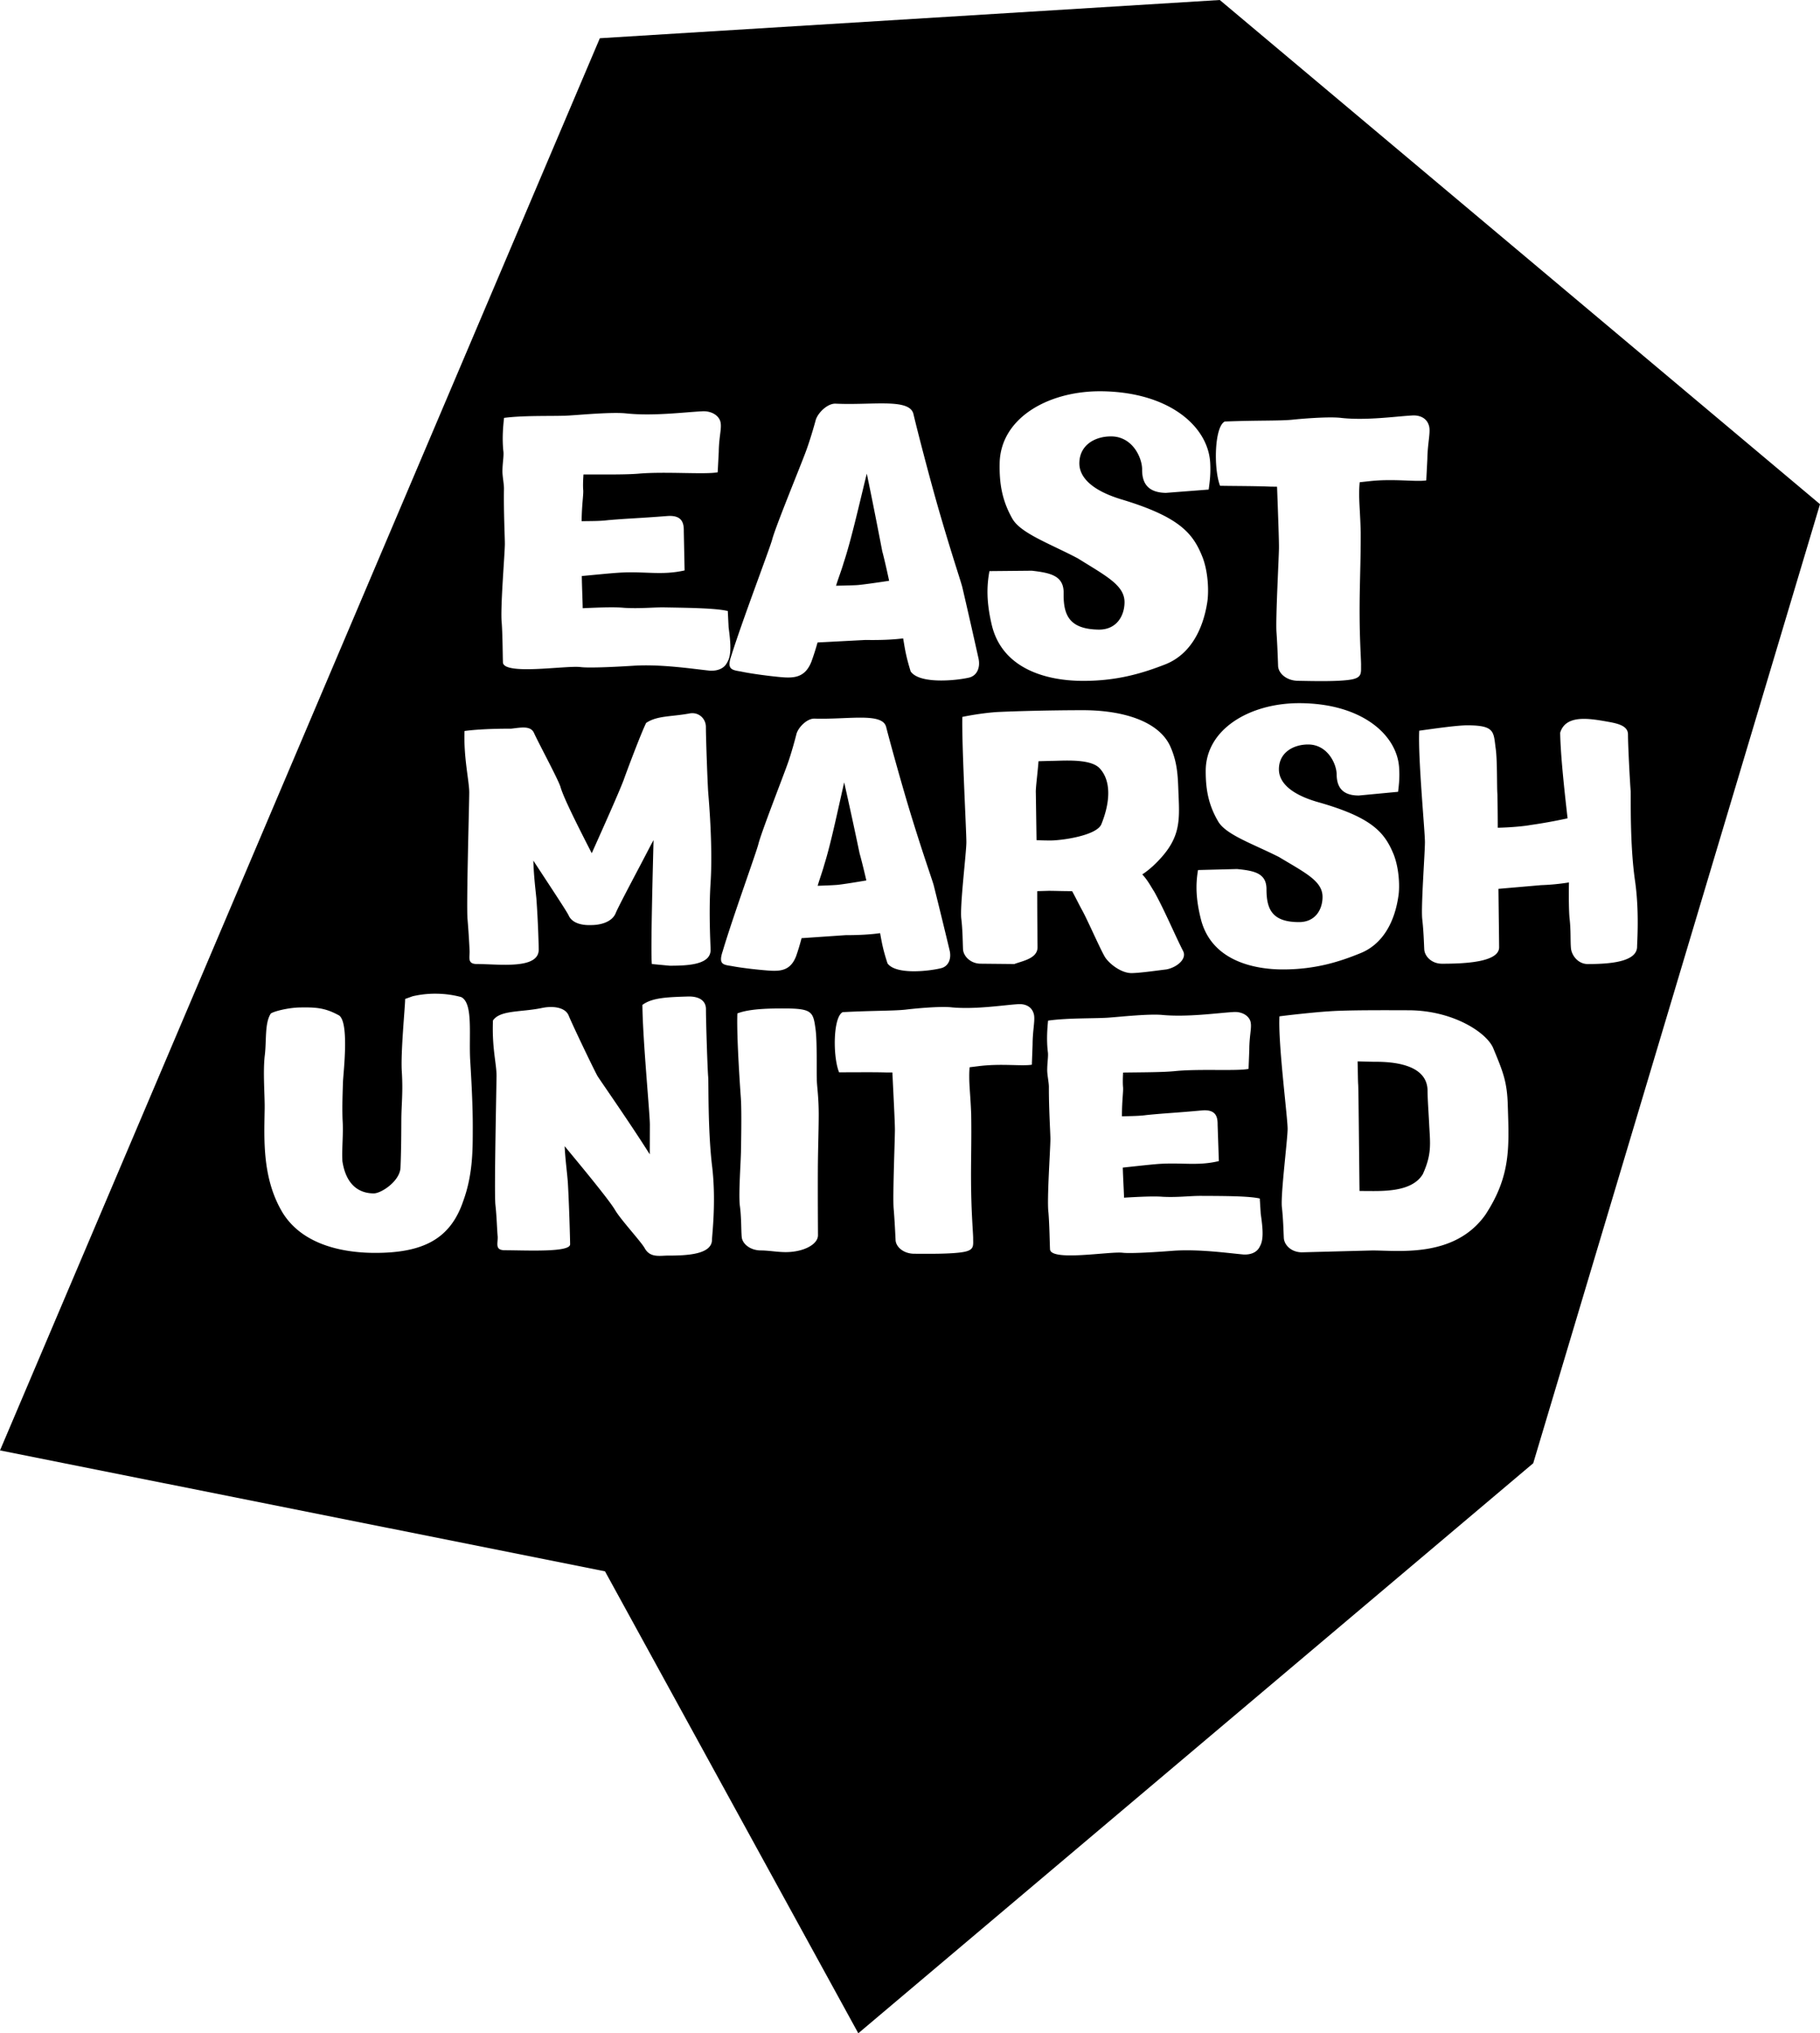 <svg xmlns="http://www.w3.org/2000/svg" width="831.89" height="929.18" viewBox="0 0 220.104 245.846"><path d="M147.516 0L72.543 4.622 0 175.372l73.165 14.617 30.634 55.857 81.624-68.924 34.681-115.96L147.516 0zM132.73 47.31c.199-.003.399-.003.6 0 8.13.135 12.79 4.28 13.027 8.66.069 1.238-.037 2.164-.185 3.223l-5.178.4c-2.164-.038-2.897-1.154-2.87-2.877-.022-1.415-1.173-3.91-3.692-3.95-1.945-.032-3.863.997-3.9 3.207-.026 1.635 1.36 3.25 4.966 4.37 7.213 2.154 8.816 4.17 9.962 7.107.72 1.958.722 4.345.53 5.445-.549 3.395-2.144 6.332-5.168 7.475-2.625 1.016-5.824 2.024-10.2 1.952-3.844-.063-9.35-1.304-10.673-6.72-.662-2.797-.63-4.696-.29-6.548l5.13-.048c2.248.26 3.878.595 3.843 2.717-.045 2.65.68 4.345 4.215 4.403 2.165.037 3.122-1.627 3.149-3.262.034-2.077-2.157-3.175-5.657-5.356-3.373-1.78-6.935-3.032-7.922-4.818-1.288-2.275-1.563-4.357-1.524-6.657.09-5.395 5.663-8.623 11.837-8.723zm-26.127 1.466c2.083 0 3.612.196 3.868 1.294.37 1.598 2.032 8.08 3.287 12.343 1.505 5.154 2.518 8.088 2.64 8.665a929.963 929.963 0 011.937 8.52c.246 1.108-.17 2.074-1.1 2.322-1.554.373-6.025.828-7.105-.738-.545-1.778-.664-2.532-.905-3.992-1.24.156-2.743.22-4.556.19l-5.797.302a32.13 32.13 0 01-.746 2.33c-.876 2.197-2.463 1.993-4.45 1.784-1.016-.106-2.956-.36-4.056-.598-1.146-.196-1.765-.25-1.162-1.963 1.4-4.443 4.543-12.655 4.92-13.976.377-1.497 3.417-8.871 4.065-10.63.463-1.23.98-2.99 1.215-3.87.28-.88 1.447-2.01 2.418-1.951 1.952.09 3.907-.03 5.527-.032zm-21.385.951c.783.033 1.56.403 1.856 1.105.297.801-.116 1.722-.15 3.8l-.13 2.473c-1.463.286-6.231-.103-9.42.153-1.592.151-4.378.104-6.81.11-.058.793-.068 1.502-.031 1.899.034.619-.16 1.632-.194 3.664l-.002.087c1.325-.02 2.254-.007 3.185-.124 2.567-.222 3.45-.209 7.17-.5 1.903-.145 2.017.963 2.004 1.89l.097 4.688c-2.75.616-4.688.097-7.829.267-1.106.069-2.611.222-4.603.41.02 1.37.087 2.74.11 3.892 2.035-.098 3.938-.156 4.996-.05 1.942.12 3.538-.074 4.908-.05 3.315.055 6.231.103 7.641.436l.1 1.99c.276 2.037.342 3.365-.158 4.196-.368.788-1.212 1.085-2.138 1.026-2.03-.211-5.866-.804-9.183-.595-1.638.106-5.356.31-6.456.16-1.765-.207-9.388 1.036-9.361-.599-.03-.884-.035-3.228-.143-4.733-.193-1.638.354-8.083.378-9.499.01-.706-.156-3.85-.108-6.72.01-.575-.196-1.55-.185-2.17.015-.97.158-1.632.127-2.252-.194-1.637-.035-3.227.068-4.154 2.702-.35 6.414-.158 8.139-.306 1.196-.07 4.826-.405 6.546-.244 3.31.365 7.165-.145 9.242-.243.11-.01.223-.011.334-.007zm85.838.504c.766.024 1.47.37 1.727 1.149.292.748-.13 2.068-.164 4.1h.001l-.133 2.607c-1.328.198-4.019-.244-6.985.105l-1.063.114a12.5 12.5 0 00-.064 1.193c-.021 1.28.132 2.612.185 4.866.013 4.51-.206 7.157-.108 11.89.053 2.167.159 3.76.15 4.157-.015.929.151 1.506-1.177 1.75-1.595.282-4.91.182-6.456.158-1.413-.024-2.37-.924-2.402-1.807-.03-.884-.09-2.61-.196-4.115-.106-1.637.278-8.704.302-10.117.013-.84-.109-4.07-.23-7.43l-.84-.013c-1.767-.074-4.02-.066-6.053-.1-.804-2.09-.677-7.173.572-7.771 3.937-.156 6.588-.066 8.138-.217 1.064-.114 4.517-.41 6.017-.21 3 .316 6.59-.198 8.448-.3.11-.01.221-.012.33-.009zm-66.231 7.038c-.9 3.654-1.902 8.102-2.786 10.74-.28.968-.65 1.89-.931 2.812 1.238-.024 2.3-.05 2.699-.087.751-.074 2.17-.273 3.72-.51-.368-1.73-.7-3.107-.826-3.55-.164-.843-1.098-5.721-1.876-9.405zm52.277 27.752c7.469 0 11.813 3.736 12.099 7.755.082 1.138 0 1.99-.122 2.963l-4.749.448c-1.99 0-2.68-1.016-2.68-2.6-.04-1.298-1.138-3.57-3.45-3.57-1.786 0-3.533.973-3.533 3.003 0 1.502 1.3 2.963 4.628 3.937 6.657 1.868 8.16 3.693 9.258 6.373.69 1.786.73 3.98.569 4.993-.447 3.125-1.868 5.845-4.63 6.943-2.395.973-5.32 1.95-9.338 1.95-3.532 0-8.607-1.056-9.906-6.01-.65-2.558-.65-4.304-.365-6.008l4.71-.121c2.07.203 3.572.486 3.572 2.436 0 2.437.69 3.98 3.937 3.98 1.99 0 2.841-1.543 2.841-3.046 0-1.907-2.03-2.88-5.278-4.83-3.128-1.583-6.414-2.681-7.348-4.303-1.217-2.072-1.502-3.98-1.502-6.09 0-5.115 5.4-8.203 11.287-8.203zm-26.146.85c4.953 0 9.257 1.38 10.596 4.426.894 2.03.894 3.736.974 5.765.161 3.493.203 5.562-3.085 8.647-.405.365-.852.73-1.3 1.016.65.69 1.017 1.42 1.46 2.111 1.26 2.273 2.478 5.197 3.494 7.186.45.934-.77 1.948-2.027 2.191-1.34.161-2.963.405-4.14.447-1.3.04-2.72-1.095-3.25-1.868-.526-.812-2.11-4.466-2.802-5.725-.447-.813-.812-1.583-1.217-2.315-1.138 0-2.111-.04-2.842-.04l-1.38.04c0 3.37.039 6.252.039 6.78 0 1.382-1.868 1.665-2.802 2.03l-4.06-.04c-1.26 0-2.11-.933-2.149-1.746-.04-.772-.04-2.273-.204-3.654-.204-1.502.608-7.998.608-9.297 0-1.381-.57-11.896-.487-15.142 1.582-.326 3.41-.57 4.628-.609 1.786-.082 5.969-.203 9.946-.203zm-47.204.36c.933.014 1.616.777 1.616 1.666 0 1.34.204 6.983.283 7.959.042.57.57 6.337.286 10.843-.244 3.693 0 7.633 0 8.16 0 1.785-2.72 1.907-4.953 1.907l-2.15-.204c-.163-1.339.12-11.692.202-14.98-.365.65-.73 1.38-1.137 2.15-.651 1.26-3.128 5.888-3.45 6.7-.405.973-1.665 1.42-2.964 1.42-.974.04-2.273-.16-2.72-1.177-.243-.526-2.68-4.18-4.262-6.617.04 1.746.243 3.328.365 4.588.204 2.72.283 5.765.283 6.17 0 2.437-4.831 1.746-7.47 1.746-1.216 0-.851-.812-.893-1.624a104.09 104.09 0 00-.244-3.776c-.16-1.503.204-14.047.204-15.346 0-1.38-.69-4.18-.57-7.43 1.504-.203 3.533-.282 5.645-.282 1.137-.122 2.354-.405 2.76.526.568 1.26 2.923 5.6 3.206 6.535.365 1.3 2.15 4.832 3.775 7.999 1.382-3.085 3.29-7.348 3.858-8.85.326-.935 2.11-5.684 2.72-6.904 1.339-.894 2.963-.73 5.196-1.137.142-.03.28-.044.414-.042zm20.465.541c1.593.015 2.73.239 2.952 1.133.366 1.46 1.99 7.39 3.207 11.287 1.46 4.71 2.437 7.39 2.56 7.917a800.08 800.08 0 011.906 7.794c.244 1.01-.124 1.905-.976 2.149-1.42.365-5.522.852-6.535-.57-.527-1.624-.651-2.314-.894-3.653-1.138.161-2.517.243-4.18.243l-5.319.365a28.424 28.424 0 01-.65 2.152c-.773 2.029-2.234 1.867-4.06 1.703-.934-.082-2.72-.283-3.735-.486-1.056-.162-1.625-.204-1.096-1.786 1.217-4.1 3.98-11.692 4.305-12.91.325-1.38 3.003-8.201 3.572-9.823.405-1.138.852-2.76 1.055-3.572.244-.812 1.3-1.868 2.194-1.826 2.05.06 4.1-.132 5.694-.117zm87.26.148c1.01-.012 2.137.197 3.132.374 1.095.204 2.273.487 2.273 1.503 0 1.339.243 5.887.325 6.86.04.57-.122 6.374.527 10.84.534 3.694.25 7.427.25 7.956 0 1.908-3.49 2.112-5.968 2.112-1.177 0-1.95-1.056-2.03-1.908-.081-.812 0-2.15-.16-3.532-.083-.69-.122-2.516-.083-4.426a26.895 26.895 0 01-3.37.325l-5.157.447c.04 3.493.082 6.535.082 7.064 0 1.826-4.223 1.99-6.903 1.99-1.3 0-2.112-.934-2.151-1.746-.04-.773-.082-2.273-.244-3.654-.161-1.503.326-7.998.326-9.297 0-1.382-.852-10.232-.69-13.478 1.502-.204 4.505-.65 5.804-.65 3.41 0 3.167.814 3.45 2.843.204 1.543.122 4.628.204 5.522 0 .283.04 1.868.04 4.019 1.746-.04 3.289-.204 3.937-.326a62.676 62.676 0 004.506-.812c-.326-2.88-.852-7.51-.895-10.353.388-1.278 1.496-1.658 2.795-1.673zm-62.268 5.04c-.845-.005-1.624.04-2.11.04l-1.504.041c-.122 1.582-.365 3.288-.325 3.857l.084 5.686c.813.04 1.46.04 1.704.04 1.3 0 5.522-.569 6.13-1.95 1.138-2.802 1.178-5.358-.243-6.821-.736-.736-2.328-.885-3.736-.893zm-27.117 2.64c-.772 3.37-1.624 7.469-2.394 9.905-.244.894-.57 1.746-.813 2.598 1.138-.04 2.112-.082 2.477-.121.69-.08 1.99-.283 3.41-.527-.365-1.582-.69-2.842-.812-3.25a530.515 530.515 0 00-1.868-8.606zm-49.216 25.552c1.002.019 1.994.156 2.903.408 1.485.749.895 4.675 1.09 7.734.157 2.564.313 5.54.305 8.02-.008 2.396.063 5.58-1.146 8.884-1.545 4.583-4.818 6.308-10.73 6.29-3.018-.009-8.47-.607-11.103-4.832-2.509-4.143-2.244-8.938-2.191-12.41.048-1.57-.233-4.63.024-6.696.21-1.778-.03-3.844.72-5 .415-.29 2.11-.696 3.434-.733 1.984-.035 3.1.01 4.834.968 1.196.873.555 6.493.468 7.898-.09 2.48-.095 3.432-.058 4.67.12 1.736-.093 3.225-.019 5.043.527 3.43 2.59 3.895 3.79 3.9.91.002 3.145-1.477 3.235-3.09.09-2.025.098-4.382.103-5.747.008-1.942.217-3.308.06-5.87-.158-2.234.4-7.897.403-8.804l.91-.328a12.095 12.095 0 012.968-.305zm30.314.337c1.366-.037 2.188.502 2.186 1.537-.006 1.365.182 7.112.262 8.104.08.62-.064 6.49.5 11.038.48 4.178-.03 8.187-.032 8.724-.005 1.817-3.106 1.93-5.464 1.923-1.034.037-2.026.201-2.643-.836-.37-.746-2.923-3.482-3.622-4.683-.78-1.326-4.69-6.01-6.09-7.71.076 1.696.32 3.307.396 4.548.156 2.77.265 6.906.265 7.32-.003.991-5.128.726-7.898.716-1.24-.006-.823-.83-.863-1.657-.08-.828-.116-2.44-.275-3.844-.161-1.53.133-14.303.135-15.626.005-1.405-.566-3.35-.431-6.657.873-1.278 3.392-.982 5.916-1.508 1.365-.286 2.813-.074 3.223.878.53 1.283 2.995 6.419 3.49 7.329.246.415 3.907 5.636 6.334 9.488l.013-3.596c.005-1.28-.873-10.38-.902-14.472 1.2-.905 3.185-.94 5.5-1.016zm40.158.919c.717.013 1.38.327 1.63 1.052.284.696-.095 1.936-.1 3.836l-.09 2.44c-1.24.2-3.762-.178-6.532.185l-.993.122a11.06 11.06 0 00-.045 1.116c-.005 1.2.156 2.44.233 4.548.07 4.218-.106 6.697.045 11.12.077 2.027.196 3.514.193 3.887-.002.868.162 1.405-1.08 1.651-1.49.284-4.59.233-6.034.228-1.323-.005-2.23-.833-2.268-1.662-.04-.828-.116-2.439-.235-3.844-.12-1.53.15-8.144.156-9.467.002-.786-.154-3.804-.307-6.945l-.786-.003c-1.654-.047-3.762-.013-5.662-.018-.778-1.945-.722-6.7.44-7.274 3.68-.193 6.159-.145 7.606-.304.992-.122 4.217-.44 5.622-.27 2.81.257 6.16-.267 7.898-.386.103-.01.207-.014.31-.012zm-28.345.528c3.266.01 3.348.466 3.631 2.535.201 1.53.106 5.043.146 5.953-.003.868.24 2.108.232 4.466-.008 1.984-.098 4.381-.105 6.654-.014 3.802.015 7.276.015 7.813-.002.992-1.37 1.773-2.942 1.974-1.407.201-2.685-.132-3.97-.138-1.28-.005-2.23-.793-2.31-1.619-.078-.828-.03-2.44-.234-3.844-.16-1.53.143-5.416.148-6.74.003-.454.098-4.547-.02-6.24-.236-3.308-.51-8.023-.42-10.214 1.53-.613 4.259-.605 5.829-.6zm72.688.21c.906.001 1.811.004 2.67.007 5.415.018 9.579 2.762 10.275 4.707 1.149 2.773 1.64 3.974 1.712 6.868.154 4.961.39 8.435-2.728 13.177-3.78 5.278-10.64 4.262-13.74 4.294l-8.434.22c-1.323-.006-2.146-.916-2.186-1.744-.04-.786-.074-2.315-.235-3.72-.162-1.53.69-8.14.693-9.464.005-1.405-1.164-10.298-.987-13.605 1.53-.201 4.59-.522 5.913-.6 1.582-.12 4.326-.14 7.047-.14zm-18.26.213c.732.02 1.462.358 1.749 1.011.286.746-.087 1.61-.095 3.556l-.09 2.315c-1.365.286-5.829-.021-8.805.26-1.49.16-4.093.15-6.366.185-.045.743-.045 1.404-.005 1.778.04.58-.13 1.529-.135 3.43v.083c1.24-.037 2.108-.034 2.976-.156 2.4-.24 3.225-.238 6.7-.556 1.777-.158 1.9.876 1.894 1.744l.15 4.382c-2.563.61-4.38.15-7.318.346-1.034.08-2.44.24-4.3.44.038 1.28.117 2.563.154 3.637 1.903-.116 3.68-.193 4.673-.108 1.817.09 3.307-.114 4.588-.109 3.1.011 5.828.022 7.15.315l.118 1.86c.278 1.903.354 3.14-.103 3.927-.334.743-1.12 1.029-1.987.984-1.9-.172-5.496-.68-8.597-.442-1.529.12-5.003.355-6.035.228-1.654-.172-8.768 1.087-8.763-.445-.04-.828-.07-3.019-.19-4.424-.2-1.529.232-7.564.238-8.887.002-.661-.193-3.598-.185-6.284.002-.537-.202-1.447-.202-2.027.003-.91.13-1.53.09-2.108-.2-1.53-.071-3.02.014-3.887 2.524-.363 5.995-.228 7.606-.386 1.117-.08 4.51-.44 6.12-.31 3.098.3 6.697-.225 8.642-.341.103-.01.208-.014.313-.01zm14.751 5.974c.037 1.241.034 2.358.074 2.813.04.58.098 7.65.16 12.856l.663.003c2.066.008 5.662.185 6.993-2.043 1.124-2.479.88-3.72.764-6.077-.076-1.49-.195-3.1-.193-4.05-.07-3.557-5.32-3.451-6.6-3.454l-1.86-.048z"/></svg>